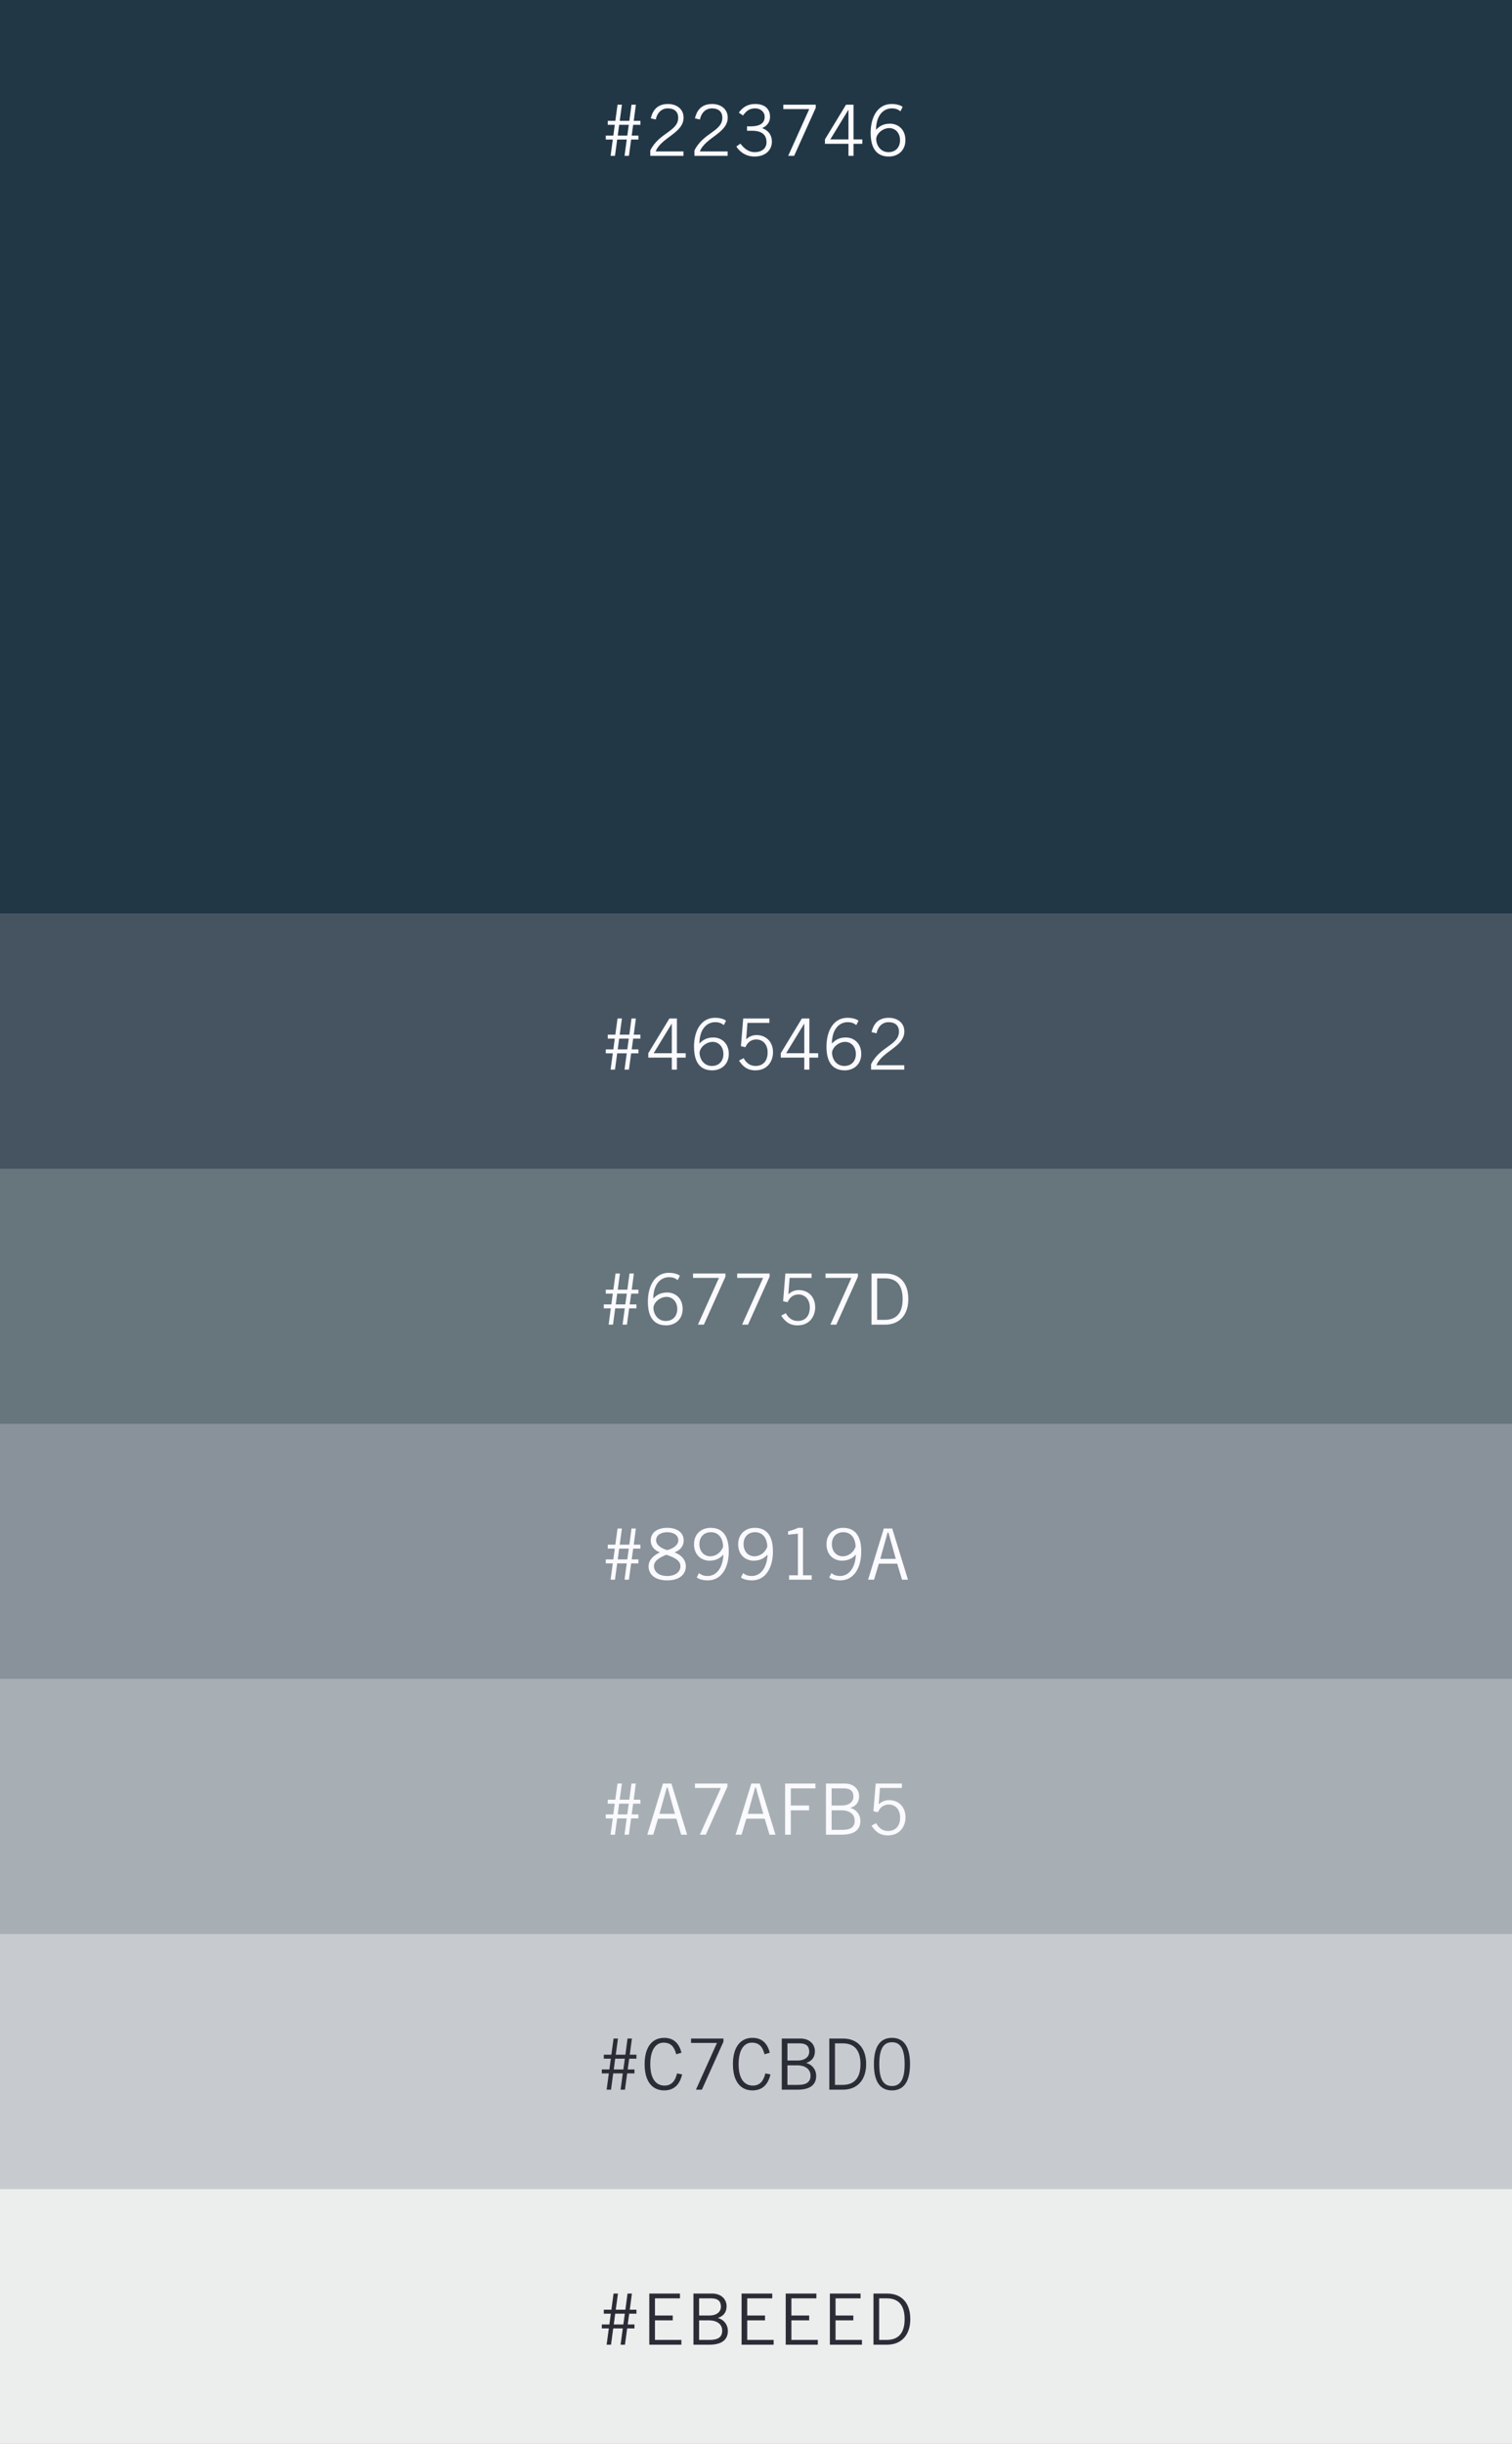 <svg xmlns="http://www.w3.org/2000/svg" width="427" height="690" viewBox="0 0 427 690">
  <rect x="0" y="0" width="427" height="690" fill="#808080" stroke="none"/>
  <g fill="none" fill-rule="evenodd">
    <rect width="427" height="258" fill="#223746"/>
    <rect width="427" height="72" y="258" fill="#465462"/>
    <path fill="#FAFAFF" d="M174.855,293.24 L174.455,296.28 L177.155,296.28 L177.575,293.24 L174.855,293.24 Z M174.295,297.4 L173.675,302 L172.435,302 L173.055,297.4 L171.075,297.4 L171.075,296.28 L173.215,296.28 L173.615,293.24 L171.635,293.24 L171.635,292.12 L173.775,292.12 L174.395,287.56 L175.635,287.56 L175.015,292.12 L177.735,292.12 L178.335,287.56 L179.575,287.56 L178.975,292.12 L180.855,292.12 L180.855,293.24 L178.815,293.24 L178.395,296.28 L180.295,296.28 L180.295,297.4 L178.235,297.4 L177.615,302 L176.375,302 L176.995,297.4 L174.295,297.4 Z M193.645,298.6 L191.165,298.6 L191.165,302 L189.725,302 L189.725,298.6 L183.085,298.6 L183.085,297.36 L189.045,287.56 L191.165,287.56 L191.165,297.36 L193.645,297.36 L193.645,298.6 Z M189.665,289.08 L184.605,297.36 L189.725,297.36 L189.725,289.08 L189.665,289.08 Z M205.035,288.2 L204.415,289.42 C203.755,288.9 203.075,288.6 201.955,288.6 C199.675,288.6 197.555,290.48 197.515,294.64 C198.395,293.72 199.475,292.92 201.475,292.92 C203.635,292.92 205.815,294.44 205.815,297.56 C205.815,300.64 203.555,302.2 201.155,302.2 C198.155,302.2 195.995,300.44 195.995,295.52 C195.995,290.96 198.035,287.36 201.915,287.36 C203.475,287.36 204.615,287.8 205.035,288.2 Z M204.295,297.6 C204.295,295.36 202.795,294.16 201.275,294.16 C199.515,294.16 197.675,295.6 197.555,297.24 C197.635,299.28 198.955,300.96 201.035,300.96 C203.075,300.96 204.295,299.56 204.295,297.6 Z M217.285,287.56 L217.285,288.8 L211.085,288.8 L210.725,293.42 C211.665,292.56 212.665,292.24 213.685,292.24 C216.085,292.24 218.305,293.88 218.305,297.12 C218.305,299.32 216.985,302.2 213.305,302.2 C210.845,302.2 209.605,300.84 208.705,299.44 L210.005,298.76 C210.705,300.06 211.825,300.96 213.345,300.96 C215.245,300.96 216.785,299.84 216.785,297.12 C216.785,295 215.545,293.48 213.545,293.48 C212.145,293.48 211.085,294.32 210.505,295.66 L209.245,295.38 L209.885,287.56 L217.285,287.56 Z M231.055,298.6 L228.575,298.6 L228.575,302 L227.135,302 L227.135,298.6 L220.495,298.6 L220.495,297.36 L226.455,287.56 L228.575,287.56 L228.575,297.36 L231.055,297.36 L231.055,298.6 Z M227.075,289.08 L222.015,297.36 L227.135,297.36 L227.135,289.08 L227.075,289.08 Z M242.445,288.2 L241.825,289.42 C241.165,288.9 240.485,288.6 239.365,288.6 C237.085,288.6 234.965,290.48 234.925,294.64 C235.805,293.72 236.885,292.92 238.885,292.92 C241.045,292.92 243.225,294.44 243.225,297.56 C243.225,300.64 240.965,302.2 238.565,302.2 C235.565,302.2 233.405,300.44 233.405,295.52 C233.405,290.96 235.445,287.36 239.325,287.36 C240.885,287.36 242.025,287.8 242.445,288.2 Z M241.705,297.6 C241.705,295.36 240.205,294.16 238.685,294.16 C236.925,294.16 235.085,295.6 234.965,297.24 C235.045,299.28 236.365,300.96 238.445,300.96 C240.485,300.96 241.705,299.56 241.705,297.6 Z M255.375,300.76 L255.375,302 L245.995,302 L245.995,300.48 C248.495,295.42 253.875,295.12 253.875,291.24 C253.875,289.56 252.795,288.6 250.955,288.6 C248.875,288.6 247.795,290.28 247.555,291.74 L246.135,291.42 C246.595,289.42 247.775,287.36 250.995,287.36 C253.355,287.36 255.395,288.72 255.395,291.2 C255.395,295.6 249.075,296.8 247.515,300.76 L255.375,300.76 Z"/>
    <rect width="427" height="72" y="330" fill="#67757D"/>
    <path fill="#FAFAFF" d="M174.295,365.24 L173.895,368.28 L176.595,368.28 L177.015,365.24 L174.295,365.24 Z M173.735,369.4 L173.115,374 L171.875,374 L172.495,369.4 L170.515,369.4 L170.515,368.28 L172.655,368.28 L173.055,365.24 L171.075,365.24 L171.075,364.12 L173.215,364.12 L173.835,359.56 L175.075,359.56 L174.455,364.12 L177.175,364.12 L177.775,359.56 L179.015,359.56 L178.415,364.12 L180.295,364.12 L180.295,365.24 L178.255,365.24 L177.835,368.28 L179.735,368.28 L179.735,369.4 L177.675,369.4 L177.055,374 L175.815,374 L176.435,369.4 L173.735,369.4 Z M192.005,360.2 L191.385,361.42 C190.725,360.9 190.045,360.6 188.925,360.6 C186.645,360.6 184.525,362.48 184.485,366.64 C185.365,365.72 186.445,364.92 188.445,364.92 C190.605,364.92 192.785,366.44 192.785,369.56 C192.785,372.64 190.525,374.2 188.125,374.2 C185.125,374.2 182.965,372.44 182.965,367.52 C182.965,362.96 185.005,359.36 188.885,359.36 C190.445,359.36 191.585,359.8 192.005,360.2 Z M191.265,369.6 C191.265,367.36 189.765,366.16 188.245,366.16 C186.485,366.16 184.645,367.6 184.525,369.24 C184.605,371.28 185.925,372.96 188.005,372.96 C190.045,372.96 191.265,371.56 191.265,369.6 Z M203.035,360.8 L195.715,360.8 L195.715,359.56 L204.875,359.56 L204.875,360.44 L198.775,374 L197.095,374 L203.035,360.8 Z M215.505,360.8 L208.185,360.8 L208.185,359.56 L217.345,359.56 L217.345,360.44 L211.245,374 L209.565,374 L215.505,360.8 Z M229.195,359.56 L229.195,360.8 L222.995,360.8 L222.635,365.42 C223.575,364.56 224.575,364.24 225.595,364.24 C227.995,364.24 230.215,365.88 230.215,369.12 C230.215,371.32 228.895,374.2 225.215,374.2 C222.755,374.2 221.515,372.84 220.615,371.44 L221.915,370.76 C222.615,372.06 223.735,372.96 225.255,372.96 C227.155,372.96 228.695,371.84 228.695,369.12 C228.695,367 227.455,365.48 225.455,365.48 C224.055,365.48 222.995,366.32 222.415,367.66 L221.155,367.38 L221.795,359.56 L229.195,359.56 Z M240.445,360.8 L233.125,360.8 L233.125,359.56 L242.285,359.56 L242.285,360.44 L236.185,374 L234.505,374 L240.445,360.8 Z M247.715,360.92 L247.715,372.64 L249.875,372.64 C253.195,372.64 254.915,370.66 254.915,366.78 C254.915,362.56 252.915,360.92 249.955,360.92 L247.715,360.92 Z M246.115,374 L246.115,359.56 L249.995,359.56 C253.915,359.56 256.515,362.04 256.515,366.78 C256.515,371.02 254.235,374 249.915,374 L246.115,374 Z"/>
    <rect width="427" height="72" y="402" fill="#89919A"/>
    <path fill="#FAFAFF" d="M174.855,437.24 L174.455,440.28 L177.155,440.28 L177.575,437.24 L174.855,437.24 Z M174.295,441.4 L173.675,446 L172.435,446 L173.055,441.4 L171.075,441.4 L171.075,440.28 L173.215,440.28 L173.615,437.24 L171.635,437.24 L171.635,436.12 L173.775,436.12 L174.395,431.56 L175.635,431.56 L175.015,436.12 L177.735,436.12 L178.335,431.56 L179.575,431.56 L178.975,436.12 L180.855,436.12 L180.855,437.24 L178.815,437.24 L178.395,440.28 L180.295,440.28 L180.295,441.4 L178.235,441.4 L177.615,446 L176.375,446 L176.995,441.4 L174.295,441.4 Z M193.685,442.24 C193.685,444.44 191.965,446.2 188.425,446.2 C184.885,446.2 183.165,444.44 183.165,442.24 C183.165,440.4 184.605,439.12 186.325,438.32 L186.325,438.28 C184.725,437.68 183.765,436.46 183.765,434.96 C183.765,432.6 185.765,431.36 188.425,431.36 C191.085,431.36 193.085,432.6 193.085,434.96 C193.085,436.46 192.125,437.68 190.525,438.28 L190.525,438.32 C192.245,438.94 193.685,440.28 193.685,442.24 Z M184.685,442.24 C184.685,443.52 185.805,444.96 188.425,444.96 C191.045,444.96 192.165,443.52 192.165,442.24 C192.165,440.56 190.445,439.72 188.165,438.96 C186.405,439.72 184.685,440.56 184.685,442.24 Z M191.565,434.88 C191.565,433.28 190.005,432.6 188.425,432.6 C186.845,432.6 185.285,433.28 185.285,434.88 C185.285,436.44 187.245,437.32 188.425,437.66 C190.025,437.26 191.565,436.28 191.565,434.88 Z M196.775,445.36 L197.395,444.14 C198.055,444.66 198.735,444.96 199.855,444.96 C202.135,444.96 204.115,442.92 204.295,438.92 C203.415,439.84 202.335,440.64 200.335,440.64 C198.175,440.64 195.995,439.12 195.995,436 C195.995,432.92 198.255,431.36 200.655,431.36 C203.655,431.36 205.815,433.12 205.815,438.04 C205.815,442.6 203.775,446.2 199.895,446.2 C198.335,446.2 197.195,445.76 196.775,445.36 Z M197.515,435.96 C197.515,438.2 199.015,439.4 200.535,439.4 C202.295,439.4 203.655,438.24 204.215,436.72 C204.175,434.2 202.855,432.6 200.775,432.6 C198.735,432.6 197.515,434 197.515,435.96 Z M209.245,445.36 L209.865,444.14 C210.525,444.66 211.205,444.96 212.325,444.96 C214.605,444.96 216.585,442.92 216.765,438.92 C215.885,439.84 214.805,440.64 212.805,440.64 C210.645,440.64 208.465,439.12 208.465,436 C208.465,432.92 210.725,431.36 213.125,431.36 C216.125,431.36 218.285,433.12 218.285,438.04 C218.285,442.6 216.245,446.2 212.365,446.2 C210.805,446.2 209.665,445.76 209.245,445.36 Z M209.985,435.96 C209.985,438.2 211.485,439.4 213.005,439.4 C214.765,439.4 216.125,438.24 216.685,436.72 C216.645,434.2 215.325,432.6 213.245,432.6 C211.205,432.6 209.985,434 209.985,435.96 Z M229.235,446 L222.835,446 L222.835,444.76 L225.335,444.76 L225.335,433.02 L222.555,433.3 L222.555,432.36 C223.555,432.06 224.695,431.76 225.335,431.36 L226.775,431.36 L226.775,444.76 L229.235,444.76 L229.235,446 Z M234.185,445.36 L234.805,444.14 C235.465,444.66 236.145,444.96 237.265,444.96 C239.545,444.96 241.525,442.92 241.705,438.92 C240.825,439.84 239.745,440.64 237.745,440.64 C235.585,440.64 233.405,439.12 233.405,436 C233.405,432.92 235.665,431.36 238.065,431.36 C241.065,431.36 243.225,433.12 243.225,438.04 C243.225,442.6 241.185,446.2 237.305,446.2 C235.745,446.2 234.605,445.76 234.185,445.36 Z M234.925,435.96 C234.925,438.2 236.425,439.4 237.945,439.4 C239.705,439.4 241.065,438.24 241.625,436.72 C241.585,434.2 240.265,432.6 238.185,432.6 C236.145,432.6 234.925,434 234.925,435.96 Z M250.675,432.68 L248.595,440.12 L252.975,440.12 L250.895,432.68 L250.675,432.68 Z M246.835,446 L245.155,446 L249.595,431.56 L251.975,431.56 L256.415,446 L254.735,446 L253.375,441.48 L248.195,441.48 L246.835,446 Z"/>
    <rect width="427" height="72" y="474" fill="#A7AFB5"/>
    <path fill="#FAFAFF" d="M174.845,509.24 L174.445,512.28 L177.145,512.28 L177.565,509.24 L174.845,509.24 Z M174.285,513.4 L173.665,518 L172.425,518 L173.045,513.4 L171.065,513.4 L171.065,512.28 L173.205,512.28 L173.605,509.24 L171.625,509.24 L171.625,508.12 L173.765,508.12 L174.385,503.56 L175.625,503.56 L175.005,508.12 L177.725,508.12 L178.325,503.56 L179.565,503.56 L178.965,508.12 L180.845,508.12 L180.845,509.24 L178.805,509.24 L178.385,512.28 L180.285,512.28 L180.285,513.4 L178.225,513.4 L177.605,518 L176.365,518 L176.985,513.4 L174.285,513.4 Z M188.315,504.68 L186.235,512.12 L190.615,512.12 L188.535,504.68 L188.315,504.68 Z M184.475,518 L182.795,518 L187.235,503.56 L189.615,503.56 L194.055,518 L192.375,518 L191.015,513.48 L185.835,513.48 L184.475,518 Z M203.585,504.8 L196.265,504.8 L196.265,503.56 L205.425,503.56 L205.425,504.44 L199.325,518 L197.645,518 L203.585,504.8 Z M213.255,504.68 L211.175,512.12 L215.555,512.12 L213.475,504.68 L213.255,504.68 Z M209.415,518 L207.735,518 L212.175,503.56 L214.555,503.56 L218.995,518 L217.315,518 L215.955,513.48 L210.775,513.48 L209.415,518 Z M221.725,503.56 L230.285,503.56 L230.285,504.92 L223.325,504.92 L223.325,509.76 L228.485,509.76 L228.485,511.12 L223.325,511.12 L223.325,518 L221.725,518 L221.725,503.56 Z M233.255,518 L233.255,503.56 L238.575,503.56 C241.095,503.56 242.615,505.16 242.615,507.12 C242.615,508.7 241.915,509.84 240.175,510.44 L240.195,510.48 C241.815,510.88 242.975,512.32 242.975,514.12 C242.975,516.28 241.655,518 237.735,518 L233.255,518 Z M234.855,511.12 L234.855,516.64 L237.855,516.64 C240.215,516.64 241.375,515.84 241.375,514.04 C241.375,512.2 239.895,511.12 237.615,511.12 L234.855,511.12 Z M234.855,504.92 L234.855,509.76 L237.655,509.76 C240.075,509.76 241.015,508.52 241.015,507.3 C241.015,505.68 240.135,504.92 238.295,504.92 L234.855,504.92 Z M254.705,503.56 L254.705,504.8 L248.505,504.8 L248.145,509.42 C249.085,508.56 250.085,508.24 251.105,508.24 C253.505,508.24 255.725,509.88 255.725,513.12 C255.725,515.32 254.405,518.2 250.725,518.2 C248.265,518.2 247.025,516.84 246.125,515.44 L247.425,514.76 C248.125,516.06 249.245,516.96 250.765,516.96 C252.665,516.96 254.205,515.84 254.205,513.12 C254.205,511 252.965,509.48 250.965,509.48 C249.565,509.48 248.505,510.32 247.925,511.66 L246.665,511.38 L247.305,503.56 L254.705,503.56 Z"/>
    <rect width="427" height="72" y="546" fill="#C7CBD0"/>
    <path fill="#2C2C36" d="M173.735,581.24 L173.335,584.28 L176.035,584.28 L176.455,581.24 L173.735,581.24 Z M173.175,585.4 L172.555,590 L171.315,590 L171.935,585.4 L169.955,585.4 L169.955,584.28 L172.095,584.28 L172.495,581.24 L170.515,581.24 L170.515,580.12 L172.655,580.12 L173.275,575.56 L174.515,575.56 L173.895,580.12 L176.615,580.12 L177.215,575.56 L178.455,575.56 L177.855,580.12 L179.735,580.12 L179.735,581.24 L177.695,581.24 L177.275,584.28 L179.175,584.28 L179.175,585.4 L177.115,585.4 L176.495,590 L175.255,590 L175.875,585.4 L173.175,585.4 Z M191.205,585.4 L192.645,585.68 C192.005,588.36 190.525,590.2 187.565,590.2 C184.325,590.2 182.045,587.84 182.045,582.78 C182.045,578.08 184.085,575.36 187.565,575.36 C190.245,575.36 191.805,576.92 192.445,579.56 L190.965,580 C190.445,577.96 189.525,576.72 187.365,576.72 C185.285,576.72 183.645,578.64 183.645,582.78 C183.645,586.96 185.285,588.84 187.685,588.84 C189.905,588.84 190.765,587.16 191.205,585.4 Z M202.475,576.8 L195.155,576.8 L195.155,575.56 L204.315,575.56 L204.315,576.44 L198.215,590 L196.535,590 L202.475,576.8 Z M216.145,585.4 L217.585,585.68 C216.945,588.36 215.465,590.2 212.505,590.2 C209.265,590.2 206.985,587.84 206.985,582.78 C206.985,578.08 209.025,575.36 212.505,575.36 C215.185,575.36 216.745,576.92 217.385,579.56 L215.905,580 C215.385,577.96 214.465,576.72 212.305,576.72 C210.225,576.72 208.585,578.64 208.585,582.78 C208.585,586.96 210.225,588.84 212.625,588.84 C214.845,588.84 215.705,587.16 216.145,585.4 Z M220.775,590 L220.775,575.56 L226.095,575.56 C228.615,575.56 230.135,577.16 230.135,579.12 C230.135,580.7 229.435,581.84 227.695,582.44 L227.715,582.48 C229.335,582.88 230.495,584.32 230.495,586.12 C230.495,588.28 229.175,590 225.255,590 L220.775,590 Z M222.375,583.12 L222.375,588.64 L225.375,588.64 C227.735,588.64 228.895,587.84 228.895,586.04 C228.895,584.2 227.415,583.12 225.135,583.12 L222.375,583.12 Z M222.375,576.92 L222.375,581.76 L225.175,581.76 C227.595,581.76 228.535,580.52 228.535,579.3 C228.535,577.68 227.655,576.92 225.815,576.92 L222.375,576.92 Z M235.805,576.92 L235.805,588.64 L237.965,588.64 C241.285,588.64 243.005,586.66 243.005,582.78 C243.005,578.56 241.005,576.92 238.045,576.92 L235.805,576.92 Z M234.205,590 L234.205,575.56 L238.085,575.56 C242.005,575.56 244.605,578.04 244.605,582.78 C244.605,587.02 242.325,590 238.005,590 L234.205,590 Z M246.795,582.78 C246.795,577.56 248.755,575.36 251.895,575.36 C255.035,575.36 256.995,577.56 256.995,582.78 C256.995,588 255.035,590.2 251.895,590.2 C248.755,590.2 246.795,588 246.795,582.78 Z M248.315,582.78 C248.315,587.16 249.555,588.96 251.895,588.96 C254.235,588.96 255.475,587.16 255.475,582.78 C255.475,578.4 254.235,576.6 251.895,576.6 C249.555,576.6 248.315,578.4 248.315,582.78 Z"/>
    <rect width="427" height="72" y="618" fill="#EBEEED"/>
    <path fill="#2C2C36" d="M173.735,653.24 L173.335,656.28 L176.035,656.28 L176.455,653.24 L173.735,653.24 Z M173.175,657.4 L172.555,662 L171.315,662 L171.935,657.4 L169.955,657.4 L169.955,656.28 L172.095,656.28 L172.495,653.24 L170.515,653.24 L170.515,652.12 L172.655,652.12 L173.275,647.56 L174.515,647.56 L173.895,652.12 L176.615,652.12 L177.215,647.56 L178.455,647.56 L177.855,652.12 L179.735,652.12 L179.735,653.24 L177.695,653.24 L177.275,656.28 L179.175,656.28 L179.175,657.4 L177.115,657.4 L176.495,662 L175.255,662 L175.875,657.4 L173.175,657.4 Z M183.365,647.56 L192.025,647.56 L192.025,648.92 L184.965,648.92 L184.965,653.76 L189.985,653.76 L189.985,655.12 L184.965,655.12 L184.965,660.64 L192.425,660.64 L192.425,662 L183.365,662 L183.365,647.56 Z M195.835,662 L195.835,647.56 L201.155,647.56 C203.675,647.56 205.195,649.16 205.195,651.12 C205.195,652.7 204.495,653.84 202.755,654.44 L202.775,654.48 C204.395,654.88 205.555,656.32 205.555,658.12 C205.555,660.28 204.235,662 200.315,662 L195.835,662 Z M197.435,655.12 L197.435,660.64 L200.435,660.64 C202.795,660.64 203.955,659.84 203.955,658.04 C203.955,656.2 202.475,655.12 200.195,655.12 L197.435,655.12 Z M197.435,648.92 L197.435,653.76 L200.235,653.76 C202.655,653.76 203.595,652.52 203.595,651.3 C203.595,649.68 202.715,648.92 200.875,648.92 L197.435,648.92 Z M209.425,647.56 L218.085,647.56 L218.085,648.92 L211.025,648.92 L211.025,653.76 L216.045,653.76 L216.045,655.12 L211.025,655.12 L211.025,660.64 L218.485,660.64 L218.485,662 L209.425,662 L209.425,647.56 Z M221.895,647.56 L230.555,647.56 L230.555,648.92 L223.495,648.92 L223.495,653.76 L228.515,653.76 L228.515,655.12 L223.495,655.12 L223.495,660.64 L230.955,660.64 L230.955,662 L221.895,662 L221.895,647.56 Z M234.365,647.56 L243.025,647.56 L243.025,648.92 L235.965,648.92 L235.965,653.76 L240.985,653.76 L240.985,655.12 L235.965,655.12 L235.965,660.64 L243.425,660.64 L243.425,662 L234.365,662 L234.365,647.56 Z M248.275,648.92 L248.275,660.64 L250.435,660.64 C253.755,660.64 255.475,658.66 255.475,654.78 C255.475,650.56 253.475,648.92 250.515,648.92 L248.275,648.92 Z M246.675,662 L246.675,647.56 L250.555,647.56 C254.475,647.56 257.075,650.04 257.075,654.78 C257.075,659.02 254.795,662 250.475,662 L246.675,662 Z"/>
    <path fill="#FAFAFF" d="M174.855,35.24 L174.455,38.28 L177.155,38.28 L177.575,35.24 L174.855,35.24 Z M174.295,39.4 L173.675,44 L172.435,44 L173.055,39.4 L171.075,39.4 L171.075,38.28 L173.215,38.28 L173.615,35.24 L171.635,35.24 L171.635,34.12 L173.775,34.12 L174.395,29.56 L175.635,29.56 L175.015,34.12 L177.735,34.12 L178.335,29.56 L179.575,29.56 L178.975,34.12 L180.855,34.12 L180.855,35.24 L178.815,35.24 L178.395,38.28 L180.295,38.28 L180.295,39.4 L178.235,39.4 L177.615,44 L176.375,44 L176.995,39.4 L174.295,39.4 Z M193.025,42.76 L193.025,44 L183.645,44 L183.645,42.48 C186.145,37.42 191.525,37.12 191.525,33.24 C191.525,31.56 190.445,30.6 188.605,30.6 C186.525,30.6 185.445,32.28 185.205,33.74 L183.785,33.42 C184.245,31.42 185.425,29.36 188.645,29.36 C191.005,29.36 193.045,30.72 193.045,33.2 C193.045,37.6 186.725,38.8 185.165,42.76 L193.025,42.76 Z M205.495,42.76 L205.495,44 L196.115,44 L196.115,42.48 C198.615,37.42 203.995,37.12 203.995,33.24 C203.995,31.56 202.915,30.6 201.075,30.6 C198.995,30.6 197.915,32.28 197.675,33.74 L196.255,33.42 C196.715,31.42 197.895,29.36 201.115,29.36 C203.475,29.36 205.515,30.72 205.515,33.2 C205.515,37.6 199.195,38.8 197.635,42.76 L205.495,42.76 Z M207.945,41.36 L209.105,40.56 C210.205,42.04 211.565,42.96 213.065,42.96 C215.185,42.96 216.465,41.88 216.465,40.16 C216.465,38.14 215.265,36.92 212.385,36.92 L210.965,36.92 L210.965,35.68 L211.825,35.68 C214.705,35.68 215.945,34.76 215.945,32.98 C215.945,31.52 214.685,30.6 213.305,30.6 C211.545,30.6 210.785,31.36 209.825,32.6 L208.645,31.8 C209.625,30.44 210.985,29.36 213.305,29.36 C215.865,29.36 217.465,30.68 217.465,32.96 C217.465,34.7 216.345,35.72 215.225,36.16 C217.505,37.04 217.985,38.68 217.985,40 C217.985,42.46 216.085,44.2 213.065,44.2 C210.305,44.2 208.625,42.48 207.945,41.36 Z M228.535,30.8 L221.215,30.8 L221.215,29.56 L230.375,29.56 L230.375,30.44 L224.275,44 L222.595,44 L228.535,30.8 Z M243.525,40.6 L241.045,40.6 L241.045,44 L239.605,44 L239.605,40.6 L232.965,40.6 L232.965,39.36 L238.925,29.56 L241.045,29.56 L241.045,39.36 L243.525,39.36 L243.525,40.6 Z M239.545,31.08 L234.485,39.36 L239.605,39.36 L239.605,31.08 L239.545,31.08 Z M254.915,30.2 L254.295,31.42 C253.635,30.9 252.955,30.6 251.835,30.6 C249.555,30.6 247.435,32.48 247.395,36.64 C248.275,35.72 249.355,34.92 251.355,34.92 C253.515,34.92 255.695,36.44 255.695,39.56 C255.695,42.64 253.435,44.2 251.035,44.2 C248.035,44.2 245.875,42.44 245.875,37.52 C245.875,32.96 247.915,29.36 251.795,29.36 C253.355,29.36 254.495,29.8 254.915,30.2 Z M254.175,39.6 C254.175,37.36 252.675,36.16 251.155,36.16 C249.395,36.16 247.555,37.6 247.435,39.24 C247.515,41.28 248.835,42.96 250.915,42.96 C252.955,42.96 254.175,41.56 254.175,39.6 Z"/>
  </g>
</svg>
